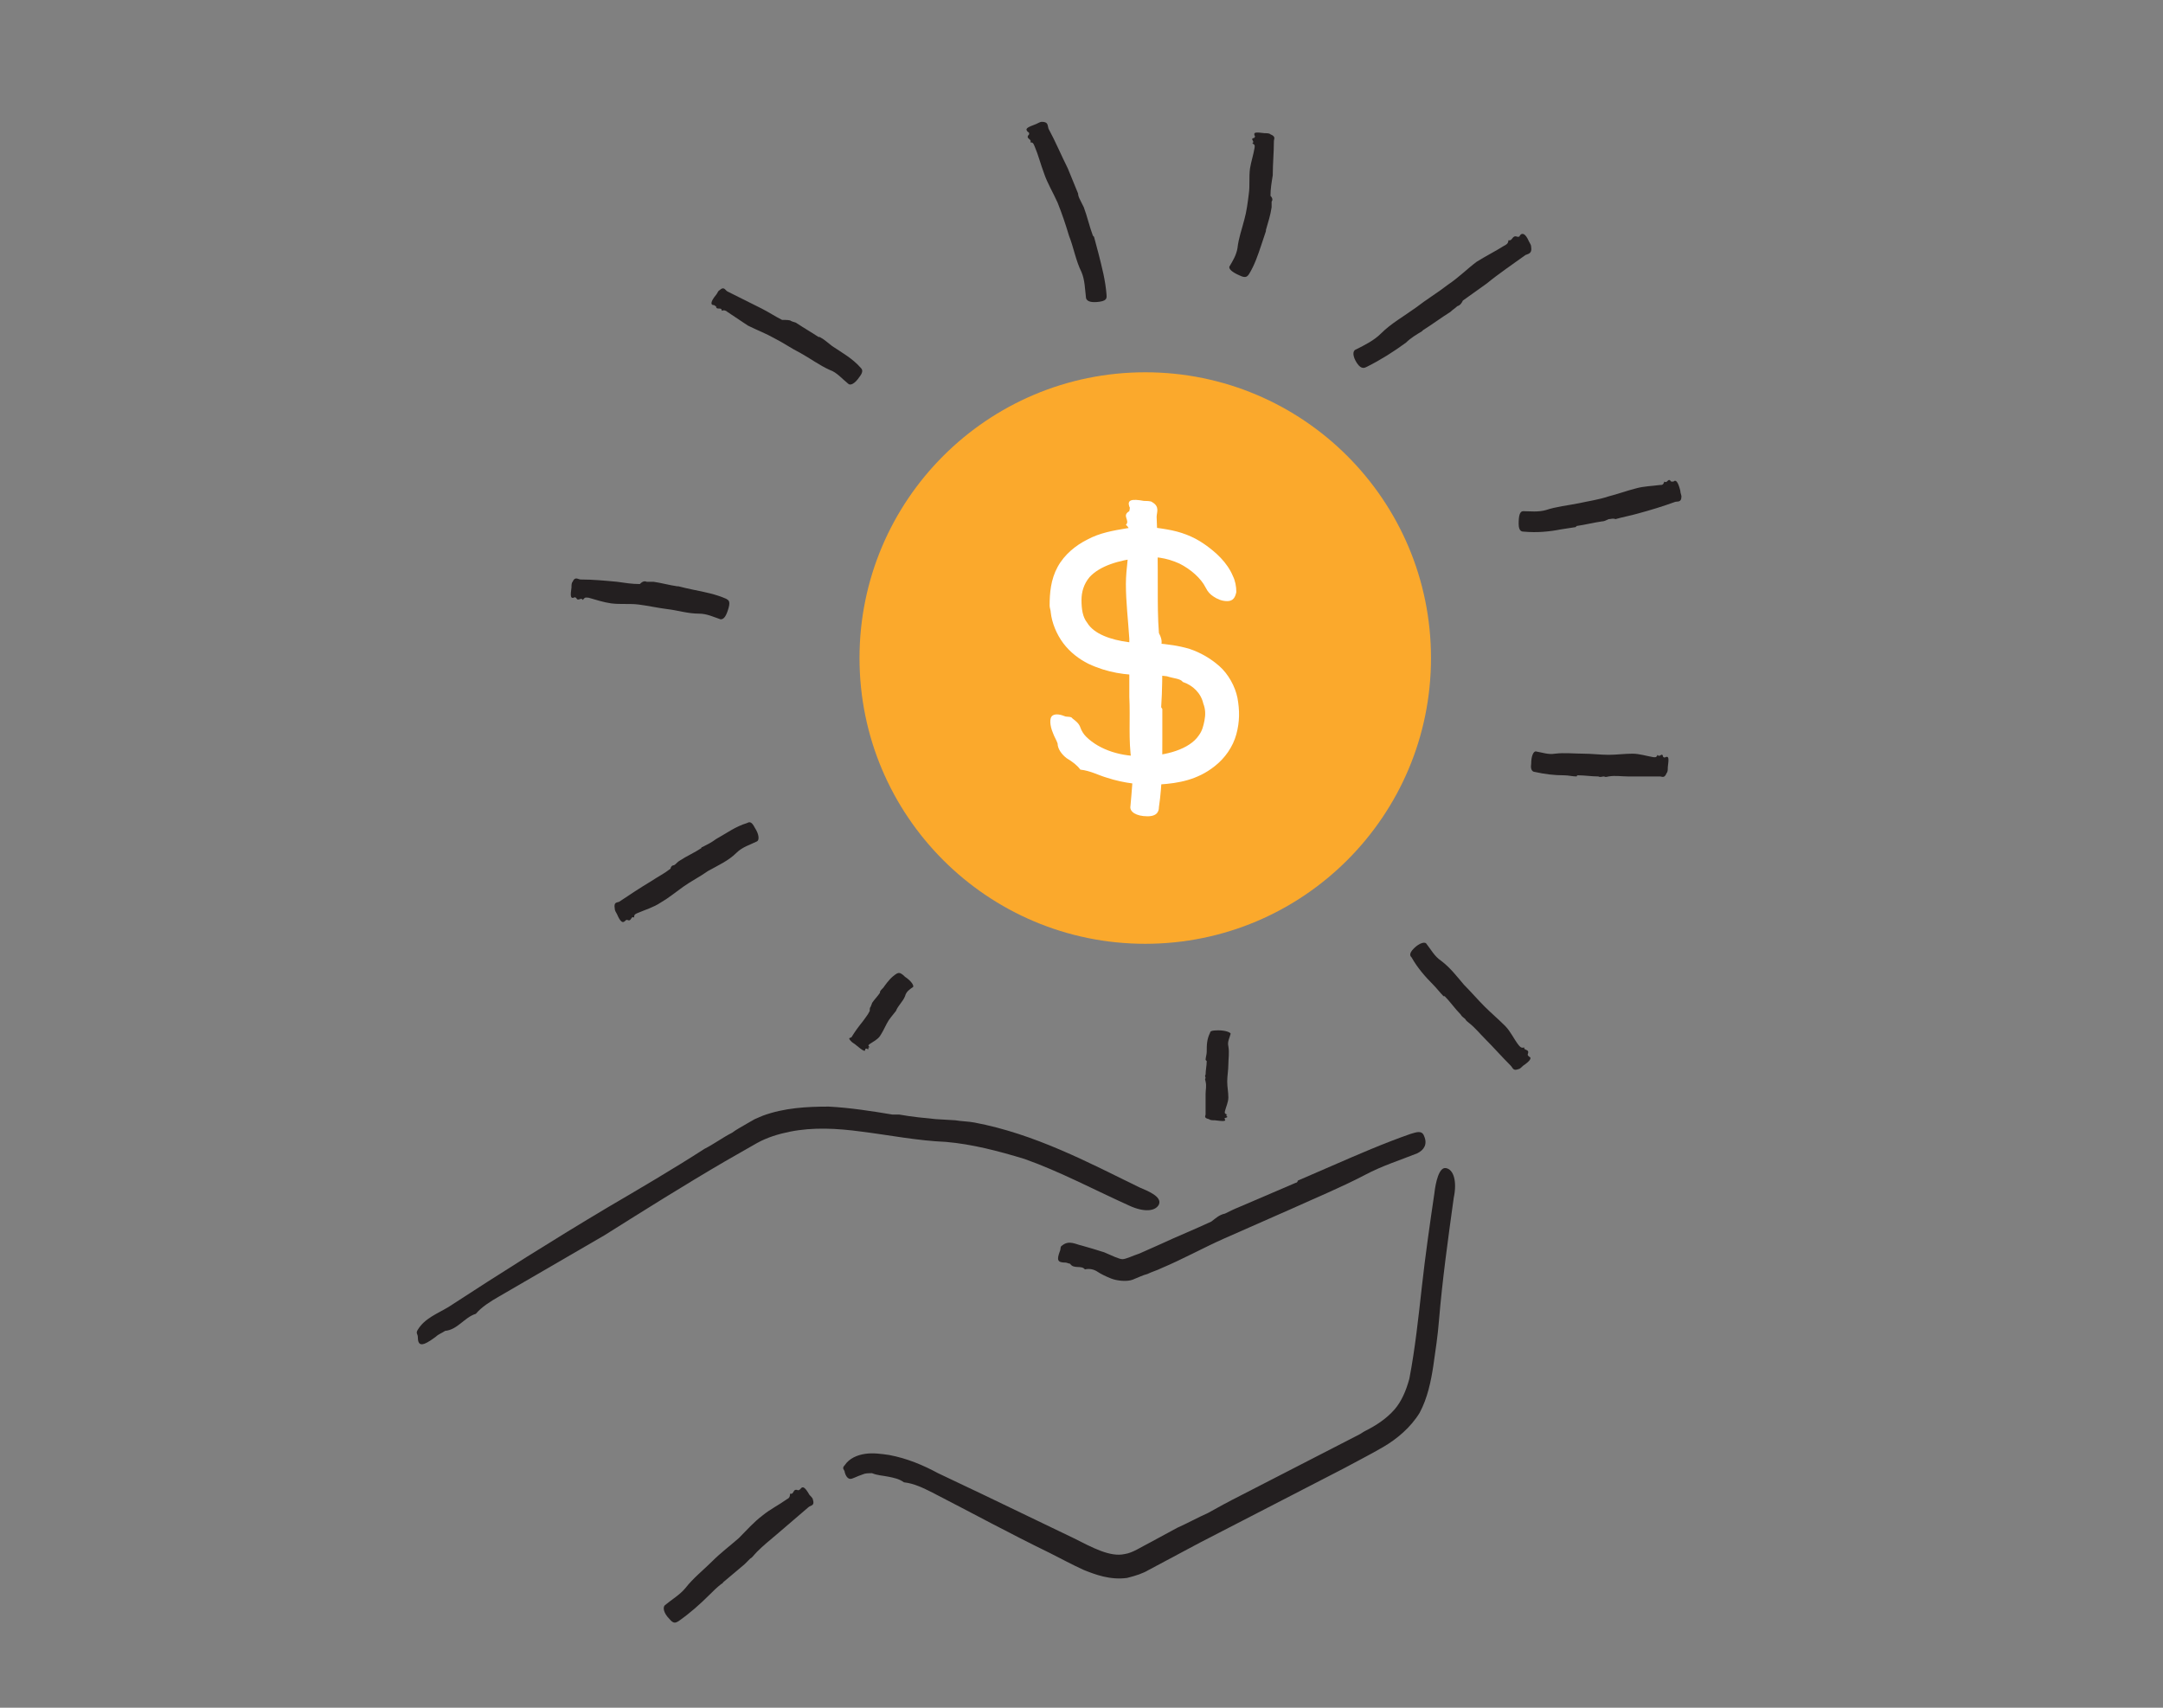 <?xml version="1.0" encoding="utf-8"?>
<!-- Generator: Adobe Illustrator 25.2.3, SVG Export Plug-In . SVG Version: 6.00 Build 0)  -->
<svg version="1.1" id="Layer_1" xmlns="http://www.w3.org/2000/svg" xmlns:xlink="http://www.w3.org/1999/xlink" x="0px" y="0px"
	 viewBox="0 0 190 150" style="enable-background:new 0 0 190 150;" xml:space="preserve">
<rect x="0" y="0" width="190" height="150" fill="#808080" stroke="none"/>
<style type="text/css">
	.st0{fill:#231F20;}
	.st1{fill:#FBA92C;}
	.st2{fill:#FFFFFF;}
</style>
<g>
	<g>
		<g>
			<g>
				<path class="st0" d="M64.3,99.5c0.4-0.3,0.8-0.5,1.3-0.8l0.7-0.4c0.2-0.1,0.5-0.2,0.7-0.3c1.9-0.7,3.9-0.8,5.8-0.8
					c1.9,0.1,3.8,0.4,5.6,0.7c0.2,0,0.4,0,0.6,0l0,0c1.1,0.2,2.2,0.3,3.2,0.4l1.7,0.1c0.6,0.1,1.2,0.1,1.7,0.2
					c5.3,1,10,3.5,14.5,5.7c0.7,0.3,2,0.8,1.7,1.5c-0.3,0.6-1.3,0.7-2.6,0.1c-3.1-1.4-6.1-3-9.2-4.1c-2.3-0.7-4.6-1.3-6.9-1.5
					c-2.5-0.1-5-0.6-7.4-0.9c-2.2-0.3-4.3-0.4-6.3,0c-1,0.2-2,0.5-2.9,1c-0.9,0.5-1.9,1.1-2.8,1.6c-3.6,2.1-7.1,4.3-10.6,6.5
					c-3.1,1.8-6.2,3.6-9.3,5.4c-0.7,0.4-1.5,0.9-2,1.5l0,0c-1,0.3-1.6,1.4-2.7,1.5l0,0c-0.3,0.2-0.6,0.3-0.8,0.5
					c-1.2,0.9-1.6,0.9-1.6,0c0-0.2-0.2-0.3,0-0.6l0,0l0,0c0.6-1,1.7-1.4,2.7-2c4.6-3,9.2-5.9,13.9-8.7c2.9-1.7,5.8-3.4,8.6-5.2
					C62.7,100.5,63.5,99.9,64.3,99.5L64.3,99.5z"/>
			</g>
		</g>
	</g>
	<g>
		<g>
			<g>
				<path class="st0" d="M65.9,136.9c-0.2,0.2-0.3,0.3-0.5,0.5l-1.9,1.6c0,0,0,0.1-0.1,0.1l0,0c-0.4,0.3-0.8,0.7-1.1,1
					c-0.8,0.8-1.7,1.6-2.7,2.3c-0.2,0.1-0.4,0.3-0.8-0.2c-0.5-0.5-0.6-1-0.4-1.2c0.6-0.5,1.3-0.9,1.8-1.5c0.7-0.9,1.6-1.6,2.4-2.4
					c0.7-0.7,1.5-1.3,2.3-2c0.7-0.7,1.3-1.4,2.1-2c0.6-0.5,1.4-0.9,2.1-1.4c0.2-0.1,0.3-0.2,0.3-0.5l0,0c0.4,0.1,0.2-0.5,0.7-0.3
					l0,0c0.1,0,0.2-0.1,0.2-0.1c0.2-0.3,0.4-0.2,0.8,0.5c0.1,0.1,0.3,0.3,0.3,0.4l0,0l0,0c0.2,0.6-0.2,0.5-0.4,0.7l-2.8,2.4
					c-0.6,0.5-1.2,1-1.7,1.5C66.2,136.6,66.1,136.8,65.9,136.9L65.9,136.9z"/>
			</g>
		</g>
	</g>
	<g>
		<circle class="st1" cx="100.6" cy="57.8" r="25.1"/>
		<g>
			<g>
				<g>
					<g>
						<path class="st2" d="M102.5,59.4c-0.7-0.1-1.3-0.1-2-0.1c-1.6,0-3.2-0.2-4.9-1c-0.8-0.4-1.6-1-2.2-1.8c-0.6-0.8-1-1.8-1.1-2.7
							c0-0.2-0.1-0.4-0.1-0.6l0,0c0-1.1,0.1-2.3,0.7-3.4c0.6-1.1,1.6-1.9,2.6-2.4c1.1-0.6,2.3-0.8,3.5-1c0.6-0.1,1.1-0.1,1.7-0.1
							c0.6,0,1.2,0.1,1.8,0.2c1.2,0.2,2.3,0.6,3.3,1.3c1,0.7,2,1.6,2.5,2.8c0.2,0.4,0.3,0.9,0.3,1.4c-0.1,0.5-0.3,0.8-0.8,0.8
							c-0.5,0-0.9-0.2-1.2-0.4c-0.3-0.2-0.5-0.4-0.7-0.8c-0.4-0.8-1.3-1.6-2.3-2.1c-1.1-0.5-2.3-0.7-3.5-0.5
							c-1.8,0.2-3.5,0.7-4.4,1.7C95.2,51.3,95,52,95,52.7c0,0.8,0.1,1.5,0.5,2c0.6,1,2.1,1.5,3.6,1.7c0.8,0.1,1.5,0.1,2.5,0.1
							c1,0.1,1.9,0.2,2.9,0.5c0.9,0.3,1.8,0.8,2.6,1.5c0.8,0.7,1.4,1.8,1.6,2.8c0.2,1.1,0.2,2.1-0.1,3.2c-0.3,1.1-1,2.1-1.9,2.8
							c-1.5,1.2-3.2,1.5-4.8,1.6c-1.5,0.1-3.2-0.1-4.7-0.6c-0.7-0.2-1.4-0.6-2.3-0.7l0,0c-0.3-0.4-0.7-0.7-1.2-1
							c-0.4-0.3-0.8-0.8-0.8-1.3l0,0c-0.1-0.3-0.3-0.6-0.4-0.9c-0.3-0.7-0.3-1.3-0.1-1.5c0.2-0.2,0.6-0.2,1.1,0
							c0.2,0.1,0.6,0,0.7,0.2l0,0l0,0c0.4,0.3,0.6,0.5,0.7,0.8c0.1,0.3,0.3,0.6,0.5,0.8c1.2,1.2,3.2,1.8,5.1,1.7
							c1.9,0,4-0.6,4.8-1.8c0.3-0.4,0.4-0.8,0.5-1.3c0.1-0.5,0.1-1-0.1-1.5c-0.2-0.9-0.9-1.6-1.8-1.9
							C103.7,59.6,103.1,59.6,102.5,59.4L102.5,59.4z"/>
					</g>
				</g>
			</g>
			<g>
				<g>
					<g>
						<g>
							<path class="st2" d="M102,56.7c0,0.4,0.1,0.8,0.1,1.1c0,1.4,0,2.8-0.1,4.3c0,0.1,0.1,0.1,0.1,0.2l0,0c0,0.9,0,1.7,0,2.6
								c0,2,0,4-0.3,6c0,0.3-0.1,0.8-1,0.8c-1,0-1.6-0.4-1.5-0.9c0.1-1.3,0.3-2.6,0.1-3.9c-0.3-1.9-0.1-3.8-0.2-5.7
								c0-1.7,0-3.4,0-5.1c-0.1-1.6-0.3-3.2-0.3-4.8c0-1.4,0.3-2.8,0.3-4.2c0-0.3,0.1-0.7-0.3-1l0,0c0.4-0.4-0.4-0.8,0.3-1.2l0,0
								c0-0.1,0.1-0.3,0-0.4c-0.2-0.6,0.2-0.7,1.3-0.5c0.2,0,0.6,0,0.7,0.1c0,0,0,0,0,0l0,0c0.7,0.4,0.4,0.9,0.4,1.3
								c0.1,2.1,0.1,4.2,0.1,6.3c0,1.3,0,2.6,0.1,3.9C102,56,102.1,56.3,102,56.7L102,56.7z"/>
						</g>
					</g>
				</g>
			</g>
		</g>
	</g>
	<g>
		<g>
			<g>
				<path class="st0" d="M106.1,132.9c0.9-0.5,1.8-1,2.8-1.5l10.5-5.4c0.2-0.1,0.3-0.2,0.5-0.3l0,0c1-0.5,1.9-1.1,2.6-1.9
					c0.6-0.7,1-1.6,1.3-2.7c0.5-2.6,0.8-5.4,1.1-8.1c0.3-2.7,0.7-5.5,1.1-8.2c0.1-0.9,0.4-2.3,1-2.2c0.7,0.1,1,1.2,0.7,2.6
					c-0.5,3.6-1,7.2-1.3,10.8c-0.1,1.3-0.3,2.6-0.5,4c-0.2,1.3-0.5,2.8-1.2,4.1c-0.8,1.3-2,2.3-3.2,3c-1.2,0.7-2.4,1.3-3.5,1.9
					l-12.6,6.5l-3,1.6l-1.5,0.8c-0.5,0.3-1.1,0.5-1.9,0.7c-1.5,0.2-2.8-0.3-3.8-0.7c-1.1-0.5-2-1-3-1.5c-3.5-1.7-6.8-3.5-10.3-5.3
					c-0.8-0.4-1.6-0.8-2.5-0.9l0,0c-0.4-0.3-0.9-0.4-1.4-0.5c-0.5-0.1-0.9-0.1-1.4-0.3l0,0c-0.3,0-0.6,0-0.8,0.1
					c-0.6,0.2-0.9,0.4-1.1,0.4c-0.2,0-0.4-0.2-0.5-0.6c0-0.2-0.3-0.3,0-0.6l0,0l0,0c0.4-0.6,1.1-0.9,1.8-1c0.7-0.1,1.4,0,2.1,0.1
					c1.6,0.3,3,0.9,4.3,1.6l4,1.9l7.9,3.8c1.6,0.8,3.2,1.7,4.5,1.4c0.7-0.1,1.4-0.6,2.2-1l2.4-1.3
					C104.3,133.8,105.2,133.3,106.1,132.9L106.1,132.9z"/>
			</g>
		</g>
	</g>
	<g>
		<g>
			<g>
				<path class="st0" d="M107.6,106.6c0.4-0.2,0.8-0.4,1.3-0.6l4.9-2.1c0.1,0,0.2-0.1,0.2-0.2l0,0l3-1.3c2.3-1,4.6-2,6.9-2.8
					c0.4-0.1,1-0.4,1.2,0.2c0.3,0.7,0,1.2-0.6,1.5c-1.5,0.6-3.1,1.1-4.6,1.9c-2.1,1.1-4.3,2-6.5,3l-5.9,2.6
					c-1.8,0.8-3.6,1.8-5.5,2.6c-0.4,0.2-0.8,0.3-1.2,0.5c-0.4,0.1-0.8,0.3-1.3,0.5c-0.5,0.2-1.4,0.1-1.9-0.1
					c-0.5-0.2-0.9-0.4-1.2-0.6c-0.3-0.2-0.7-0.3-1.1-0.2l0,0c-0.3-0.4-1,0-1.3-0.5l0,0c-0.1,0-0.3-0.1-0.4-0.1c-0.7,0-0.8-0.2-0.5-1
					c0.1-0.2,0-0.4,0.2-0.5l0,0l0,0c0.6-0.5,1.2-0.1,1.7,0c0.7,0.2,1.4,0.4,2,0.6c0.7,0.3,1.3,0.6,1.6,0.6c0.3,0,0.9-0.3,1.5-0.5
					l1.8-0.8c1.5-0.7,3-1.3,4.5-2C106.8,107,107.1,106.7,107.6,106.6L107.6,106.6z"/>
			</g>
		</g>
	</g>
	<g>
		<g>
			<g>
				<path class="st0" d="M94.9,17.6c0.1,0.2,0.2,0.4,0.3,0.6c0.3,0.8,0.5,1.7,0.8,2.5c0,0,0.1,0.1,0.1,0.1l0,0l0.4,1.5
					c0.3,1.2,0.6,2.3,0.7,3.6c0,0.2,0.1,0.5-0.6,0.6c-0.7,0.1-1.1,0-1.2-0.3c-0.1-0.8-0.1-1.6-0.4-2.3c-0.5-1-0.7-2.2-1.1-3.2
					c-0.3-1-0.6-1.9-1-2.9c-0.4-0.9-0.9-1.7-1.2-2.6c-0.3-0.8-0.5-1.6-0.8-2.3c-0.1-0.2-0.1-0.4-0.4-0.4l0,0
					c0.2-0.3-0.5-0.3-0.1-0.7l0,0c0-0.1,0-0.2-0.1-0.2c-0.3-0.3-0.1-0.4,0.7-0.7c0.2-0.1,0.4-0.2,0.5-0.2l0,0l0,0
					c0.6,0,0.5,0.3,0.6,0.6c0.6,1.1,1.1,2.3,1.7,3.5c0.3,0.7,0.6,1.5,0.9,2.2C94.7,17.2,94.8,17.4,94.9,17.6L94.9,17.6z"/>
			</g>
		</g>
	</g>
	<g>
		<g>
			<g>
				<path class="st0" d="M69.5,28.2c0.2,0.1,0.4,0.1,0.5,0.2c0.6,0.4,1.3,0.8,1.9,1.2c0,0,0.1,0,0.1,0l0,0c0.4,0.2,0.7,0.5,1.1,0.8
					c0.9,0.6,1.8,1.1,2.5,1.9c0.1,0.1,0.3,0.3-0.1,0.8c-0.4,0.6-0.8,0.8-1,0.6c-0.5-0.4-1-1-1.6-1.2c-0.9-0.4-1.7-1-2.6-1.5
					c-0.8-0.4-1.5-0.9-2.3-1.3c-0.7-0.4-1.5-0.7-2.3-1.1c-0.6-0.4-1.2-0.8-1.8-1.2c-0.1-0.1-0.3-0.2-0.5-0.1l0,0
					c0-0.4-0.5,0-0.5-0.4l0,0c-0.1,0-0.1-0.1-0.2-0.1c-0.3,0-0.3-0.3,0.2-0.9c0.1-0.1,0.2-0.4,0.3-0.4l0,0l0,0
					c0.4-0.4,0.5,0,0.7,0.1c1,0.5,2,1,3,1.5c0.6,0.3,1.2,0.7,1.8,1C69.1,28.1,69.4,28.1,69.5,28.2L69.5,28.2z"/>
			</g>
		</g>
	</g>
	<g>
		<g>
			<g>
				<path class="st0" d="M56.8,51.1c0.2,0,0.4,0,0.6,0c0.7,0.1,1.4,0.3,2.1,0.4c0,0,0.1,0,0.1,0l0,0c0.4,0.1,0.8,0.2,1.3,0.3
					c1,0.2,2,0.4,2.9,0.8c0.1,0.1,0.4,0.1,0.2,0.8c-0.2,0.7-0.4,1-0.7,1c-0.6-0.2-1.2-0.5-1.9-0.5c-1,0-1.9-0.3-2.8-0.4
					c-0.8-0.1-1.7-0.3-2.5-0.4c-0.8-0.1-1.6,0-2.4-0.1c-0.7-0.1-1.3-0.3-2-0.5c-0.2,0-0.3-0.1-0.5,0.2l0,0c-0.2-0.3-0.4,0.2-0.6-0.2
					l0,0c-0.1,0-0.1-0.1-0.2,0c-0.3,0.1-0.3-0.2-0.2-0.9c0-0.2,0-0.4,0.1-0.5l0,0l0,0c0.2-0.5,0.5-0.2,0.7-0.2
					c1.1,0,2.1,0.1,3.2,0.2c0.7,0.1,1.3,0.2,2,0.2C56.4,51.1,56.6,51,56.8,51.1L56.8,51.1z"/>
			</g>
		</g>
	</g>
	<g>
		<g>
			<g>
				<path class="st0" d="M59.2,76c0.2-0.1,0.3-0.3,0.5-0.4c0.6-0.4,1.3-0.7,1.9-1.1c0,0,0-0.1,0.1-0.1l0,0c0.4-0.2,0.8-0.4,1.2-0.7
					c0.9-0.5,1.7-1.1,2.7-1.4c0.2-0.1,0.4-0.2,0.7,0.4c0.4,0.6,0.4,1.1,0.2,1.2c-0.6,0.3-1.3,0.5-1.8,1c-0.7,0.7-1.6,1.1-2.5,1.6
					c-0.7,0.5-1.5,0.9-2.2,1.4c-0.7,0.5-1.3,1-2,1.4c-0.6,0.4-1.3,0.6-2,0.9c-0.2,0.1-0.3,0.1-0.3,0.4l0,0c-0.3-0.2-0.2,0.4-0.6,0.2
					l0,0c-0.1,0-0.1,0-0.2,0.1c-0.2,0.2-0.4,0.1-0.7-0.6c-0.1-0.2-0.2-0.3-0.2-0.5c0,0,0,0,0,0l0,0c-0.1-0.6,0.2-0.5,0.4-0.6
					c0.9-0.6,1.8-1.2,2.8-1.8c0.6-0.4,1.2-0.7,1.7-1.1C58.9,76.2,59,76,59.2,76L59.2,76z"/>
			</g>
		</g>
	</g>
	<g>
		<g>
			<g>
				<path class="st0" d="M76.5,88.4c0-0.1,0.1-0.2,0.1-0.3c0.2-0.3,0.5-0.6,0.7-0.9c0,0,0-0.1,0-0.1l0,0c0.1-0.2,0.3-0.3,0.4-0.5
					c0.3-0.4,0.6-0.8,1.1-1.1c0.1,0,0.2-0.2,0.7,0.3c0.6,0.4,0.8,0.8,0.7,0.9c-0.3,0.2-0.6,0.4-0.7,0.8c-0.2,0.5-0.6,0.8-0.8,1.3
					c-0.3,0.4-0.6,0.7-0.8,1.1c-0.2,0.4-0.4,0.8-0.6,1.1c-0.2,0.3-0.6,0.5-0.9,0.7c-0.1,0.1-0.2,0.1,0,0.3l0,0
					c-0.3-0.1,0.1,0.3-0.3,0.1l0,0c0,0-0.1,0-0.1,0.1c0,0.2-0.2,0.1-0.8-0.4c-0.1-0.1-0.3-0.2-0.4-0.3c0,0,0,0,0,0l0,0
					c-0.4-0.4-0.1-0.3,0-0.4c0.3-0.5,0.6-0.9,1-1.4c0.2-0.3,0.4-0.5,0.6-0.9C76.4,88.6,76.4,88.5,76.5,88.4L76.5,88.4z"/>
			</g>
		</g>
	</g>
	<g>
		<g>
			<g>
				<path class="st0" d="M105.9,94.7c0-0.1-0.1-0.2,0-0.3c0-0.4,0.1-0.8,0.1-1.2c0,0,0,0-0.1-0.1l0,0c0-0.2,0.1-0.5,0.1-0.7
					c0-0.6,0-1.1,0.3-1.7c0-0.1,0.1-0.2,0.7-0.2c0.7,0,1.1,0.2,1.1,0.3c-0.1,0.4-0.3,0.7-0.2,1.1c0.1,0.6,0,1.1,0,1.6
					c0,0.5-0.1,1-0.1,1.5c0,0.5,0.1,0.9,0.1,1.4c0,0.4-0.2,0.8-0.3,1.2c0,0.1-0.1,0.2,0.2,0.3l0,0c-0.3,0.1,0.3,0.2-0.2,0.3l0,0
					c0,0-0.1,0.1,0,0.1c0.1,0.2-0.1,0.2-0.9,0.1c-0.2,0-0.4,0-0.5-0.1c0,0,0,0,0,0l0,0c-0.5-0.1-0.3-0.3-0.3-0.4c0-0.6,0-1.2,0-1.8
					c0-0.4,0.1-0.7,0-1.1C105.9,94.9,105.8,94.8,105.9,94.7L105.9,94.7z"/>
			</g>
		</g>
	</g>
	<g>
		<g>
			<g>
				<path class="st0" d="M128.7,89.5c-0.1-0.1-0.3-0.2-0.4-0.4c-0.5-0.5-0.9-1.1-1.4-1.6c0,0-0.1,0-0.1,0l0,0
					c-0.3-0.3-0.6-0.7-0.9-1c-0.7-0.7-1.4-1.5-1.9-2.4c-0.1-0.1-0.3-0.3,0.2-0.8c0.5-0.5,1-0.6,1.1-0.4c0.4,0.5,0.7,1.1,1.3,1.5
					c0.8,0.6,1.4,1.4,2,2.1c0.6,0.6,1.2,1.3,1.8,1.9c0.6,0.6,1.2,1.1,1.8,1.7c0.5,0.5,0.8,1.2,1.2,1.7c0.1,0.1,0.2,0.3,0.5,0.2l0,0
					c-0.1,0.3,0.5,0.1,0.3,0.6l0,0c0,0.1,0,0.1,0.1,0.2c0.3,0.1,0.1,0.4-0.5,0.8c-0.1,0.1-0.3,0.3-0.4,0.3c0,0,0,0,0,0l0,0
					c-0.5,0.2-0.5-0.1-0.7-0.3c-0.8-0.8-1.5-1.6-2.2-2.3c-0.5-0.5-0.9-1-1.4-1.4C129,89.8,128.8,89.7,128.7,89.5L128.7,89.5z"/>
			</g>
		</g>
	</g>
	<g>
		<g>
			<g>
				<path class="st0" d="M140.9,68.2c-0.2,0-0.3,0.1-0.5,0c-0.6,0-1.2-0.1-1.8-0.1c0,0-0.1,0-0.1,0.1l0,0c-0.4,0-0.7-0.1-1.1-0.1
					c-0.9,0-1.7-0.1-2.6-0.3c-0.1,0-0.4-0.1-0.3-0.7c0-0.7,0.2-1.1,0.4-1.1c0.6,0.1,1.1,0.3,1.7,0.2c0.8-0.1,1.7,0,2.5,0
					c0.7,0,1.5,0.1,2.2,0.1c0.7,0,1.4-0.1,2.1-0.1c0.6,0,1.2,0.2,1.8,0.3c0.1,0,0.3,0.1,0.4-0.2l0,0c0.2,0.3,0.4-0.3,0.5,0.2l0,0
					c0.1,0,0.1,0.1,0.2,0c0.3-0.1,0.3,0.1,0.2,0.9c0,0.2,0,0.4-0.1,0.5c0,0,0,0,0,0l0,0c-0.2,0.5-0.4,0.3-0.6,0.3
					c-0.9,0-1.8,0-2.8,0c-0.6,0-1.1-0.1-1.7,0C141.2,68.2,141.1,68.3,140.9,68.2L140.9,68.2z"/>
			</g>
		</g>
	</g>
	<g>
		<g>
			<g>
				<path class="st0" d="M141.3,45.6c-0.2,0.1-0.4,0.2-0.6,0.2c-0.7,0.1-1.5,0.3-2.2,0.4c0,0-0.1,0.1-0.1,0.1l0,0l-1.3,0.2
					c-1,0.2-2.1,0.3-3.2,0.2c-0.2,0-0.5,0-0.5-0.7c0-0.7,0.1-1.1,0.4-1.1c0.6,0,1.3,0.1,2-0.1c0.9-0.3,1.9-0.4,2.9-0.6
					c0.9-0.2,1.7-0.3,2.6-0.6c0.8-0.2,1.6-0.5,2.4-0.7c0.7-0.2,1.4-0.2,2.1-0.3c0.2,0,0.3,0,0.4-0.3l0,0c0.3,0.2,0.3-0.4,0.6,0l0,0
					c0.1,0,0.1,0,0.2,0c0.2-0.2,0.4,0,0.6,0.8c0,0.2,0.1,0.4,0.1,0.5l0,0l0,0c0,0.6-0.4,0.4-0.6,0.5c-1.1,0.4-2.1,0.7-3.2,1
					c-0.7,0.2-1.3,0.3-2,0.5C141.7,45.5,141.5,45.6,141.3,45.6L141.3,45.6z"/>
			</g>
		</g>
	</g>
	<g>
		<g>
			<g>
				<path class="st0" d="M128,26.9c-0.2,0.2-0.4,0.3-0.6,0.5c-0.8,0.5-1.6,1.1-2.4,1.6c0,0-0.1,0.1-0.1,0.1l0,0
					c-0.5,0.3-1,0.6-1.4,1c-1.1,0.8-2.2,1.5-3.4,2.1c-0.2,0.1-0.5,0.3-0.9-0.3c-0.4-0.6-0.4-1.1-0.1-1.2c0.8-0.4,1.6-0.8,2.2-1.4
					c0.9-0.9,2-1.5,3.1-2.3c0.9-0.7,1.9-1.3,2.8-2c0.9-0.6,1.7-1.4,2.5-2c0.8-0.5,1.6-0.9,2.4-1.4c0.2-0.1,0.4-0.2,0.4-0.5l0,0
					c0.4,0.1,0.3-0.5,0.8-0.3l0,0c0.1,0,0.2,0,0.2-0.1c0.2-0.3,0.5-0.2,0.8,0.5c0.1,0.2,0.2,0.3,0.2,0.5c0,0,0,0,0,0l0,0
					c0.1,0.6-0.3,0.6-0.5,0.7c-1.1,0.8-2.3,1.6-3.4,2.5c-0.7,0.5-1.4,1-2.1,1.5C128.4,26.6,128.3,26.8,128,26.9L128,26.9z"/>
			</g>
		</g>
	</g>
	<g>
		<g>
			<g>
				<path class="st0" d="M111.7,17.7c0,0.2,0,0.4,0,0.5c-0.1,0.7-0.3,1.3-0.5,2c0,0,0,0.1,0,0.1l0,0l-0.4,1.2
					c-0.3,0.9-0.6,1.8-1.1,2.6c-0.1,0.1-0.2,0.4-0.8,0.1c-0.7-0.3-1-0.6-0.9-0.8c0.3-0.5,0.6-1,0.7-1.6c0.1-0.9,0.4-1.7,0.6-2.5
					c0.2-0.7,0.3-1.5,0.4-2.3c0.1-0.7,0-1.4,0.1-2.2c0.1-0.6,0.3-1.2,0.4-1.8c0-0.1,0.1-0.3-0.2-0.4l0,0c0.3-0.2-0.3-0.4,0.2-0.5
					l0,0c0-0.1,0.1-0.1,0-0.2c-0.1-0.3,0.1-0.3,0.9-0.2c0.2,0,0.4,0,0.5,0.1l0,0l0,0c0.5,0.2,0.3,0.4,0.3,0.6c0,1-0.1,2-0.1,3
					c-0.1,0.6-0.2,1.2-0.2,1.8C111.8,17.4,111.8,17.6,111.7,17.7L111.7,17.7z"/>
			</g>
		</g>
	</g>
</g>
</svg>
